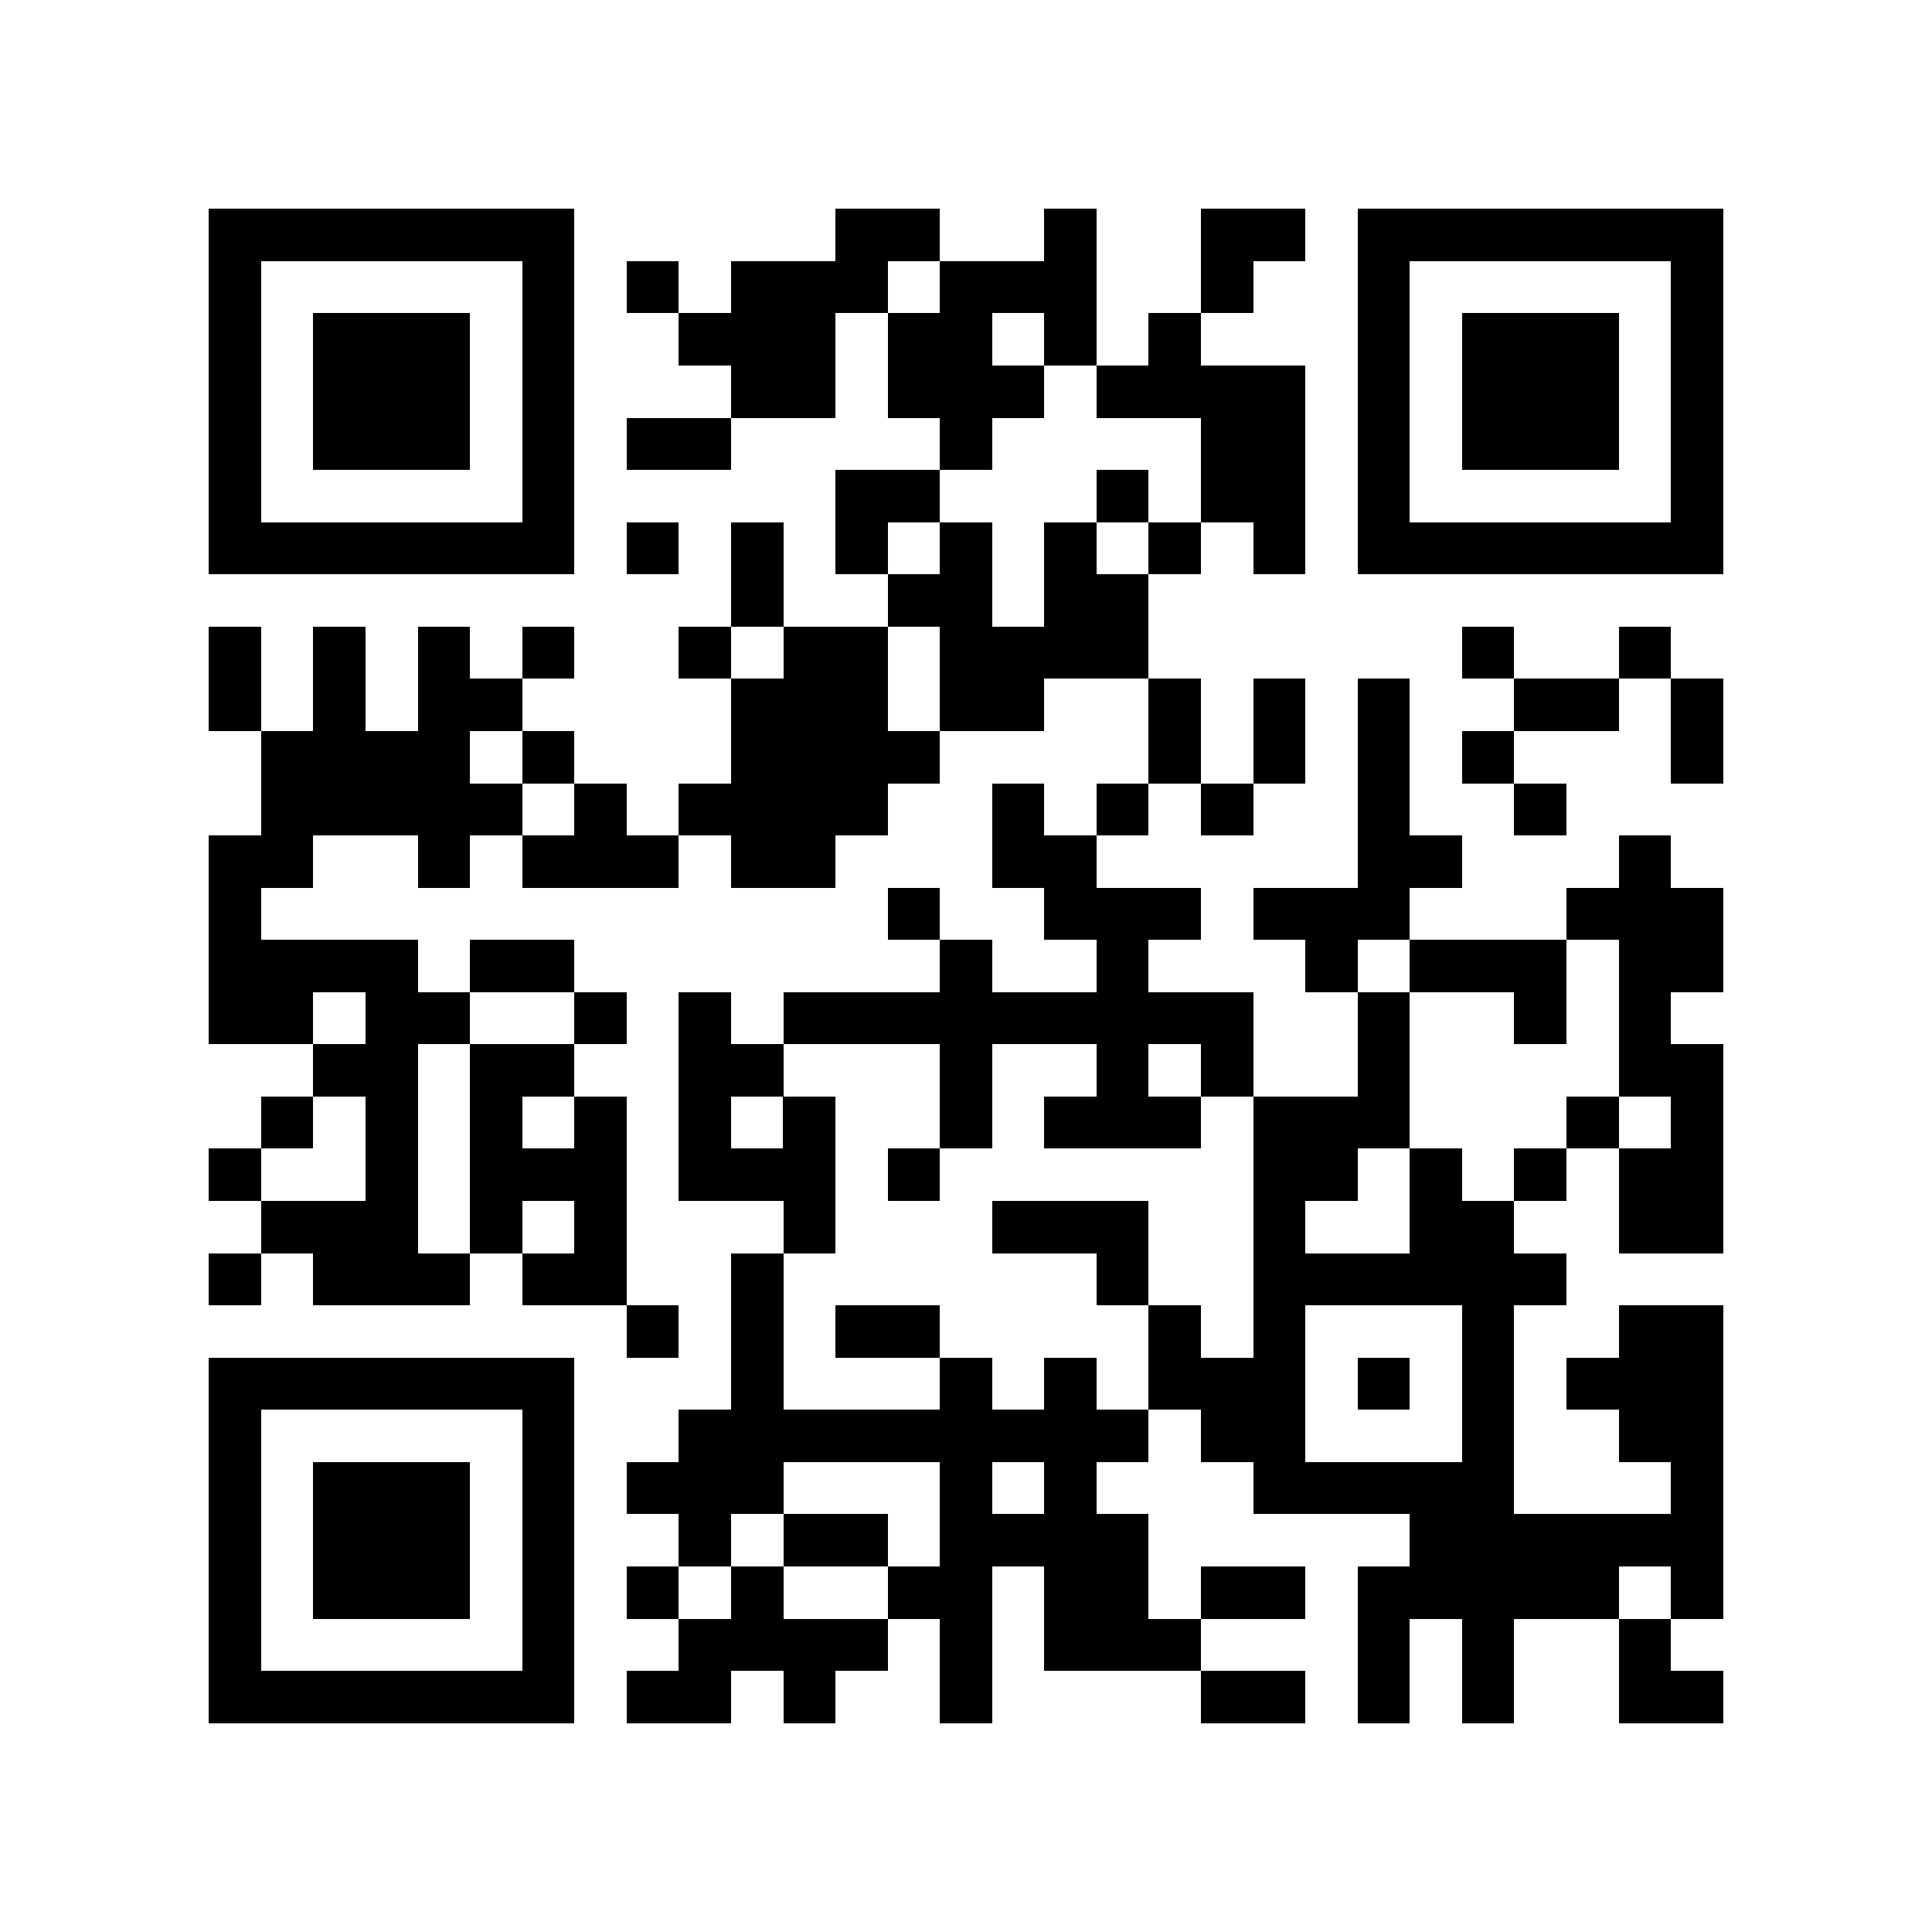 <svg xmlns="http://www.w3.org/2000/svg" viewBox="0 0 37 37" shape-rendering="crispEdges"><path fill="#ffffff" d="M0 0h37v37H0z"/><path stroke="#000000" d="M4 4.5h7m5 0h2m2 0h1m2 0h2m1 0h7M4 5.5h1m5 0h1m1 0h1m1 0h3m1 0h3m2 0h1m2 0h1m5 0h1M4 6.5h1m1 0h3m1 0h1m2 0h3m1 0h2m1 0h1m1 0h1m3 0h1m1 0h3m1 0h1M4 7.5h1m1 0h3m1 0h1m3 0h2m1 0h3m1 0h4m1 0h1m1 0h3m1 0h1M4 8.5h1m1 0h3m1 0h1m1 0h2m4 0h1m4 0h2m1 0h1m1 0h3m1 0h1M4 9.5h1m5 0h1m5 0h2m3 0h1m1 0h2m1 0h1m5 0h1M4 10.5h7m1 0h1m1 0h1m1 0h1m1 0h1m1 0h1m1 0h1m1 0h1m1 0h7M14 11.5h1m2 0h2m1 0h2M4 12.5h1m1 0h1m1 0h1m1 0h1m2 0h1m1 0h2m1 0h4m6 0h1m2 0h1M4 13.5h1m1 0h1m1 0h2m4 0h3m1 0h2m2 0h1m1 0h1m1 0h1m2 0h2m1 0h1M5 14.5h4m1 0h1m3 0h4m4 0h1m1 0h1m1 0h1m1 0h1m3 0h1M5 15.5h5m1 0h1m1 0h4m2 0h1m1 0h1m1 0h1m2 0h1m2 0h1M4 16.5h2m2 0h1m1 0h3m1 0h2m3 0h2m5 0h2m3 0h1M4 17.5h1m12 0h1m2 0h3m1 0h3m3 0h3M4 18.5h4m1 0h2m7 0h1m2 0h1m3 0h1m1 0h3m1 0h2M4 19.5h2m1 0h2m2 0h1m1 0h1m1 0h9m2 0h1m2 0h1m1 0h1M6 20.5h2m1 0h2m2 0h2m3 0h1m2 0h1m1 0h1m2 0h1m4 0h2M5 21.5h1m1 0h1m1 0h1m1 0h1m1 0h1m1 0h1m2 0h1m1 0h3m1 0h3m3 0h1m1 0h1M4 22.5h1m2 0h1m1 0h3m1 0h3m1 0h1m6 0h2m1 0h1m1 0h1m1 0h2M5 23.5h3m1 0h1m1 0h1m3 0h1m3 0h3m2 0h1m2 0h2m2 0h2M4 24.5h1m1 0h3m1 0h2m2 0h1m6 0h1m2 0h6M12 25.5h1m1 0h1m1 0h2m4 0h1m1 0h1m3 0h1m2 0h2M4 26.5h7m3 0h1m3 0h1m1 0h1m1 0h3m1 0h1m1 0h1m1 0h3M4 27.5h1m5 0h1m2 0h9m1 0h2m3 0h1m2 0h2M4 28.5h1m1 0h3m1 0h1m1 0h3m3 0h1m1 0h1m3 0h5m3 0h1M4 29.5h1m1 0h3m1 0h1m2 0h1m1 0h2m1 0h4m5 0h6M4 30.5h1m1 0h3m1 0h1m1 0h1m1 0h1m2 0h2m1 0h2m1 0h2m1 0h5m1 0h1M4 31.5h1m5 0h1m2 0h4m1 0h1m1 0h3m3 0h1m1 0h1m2 0h1M4 32.5h7m1 0h2m1 0h1m2 0h1m4 0h2m1 0h1m1 0h1m2 0h2"/></svg>